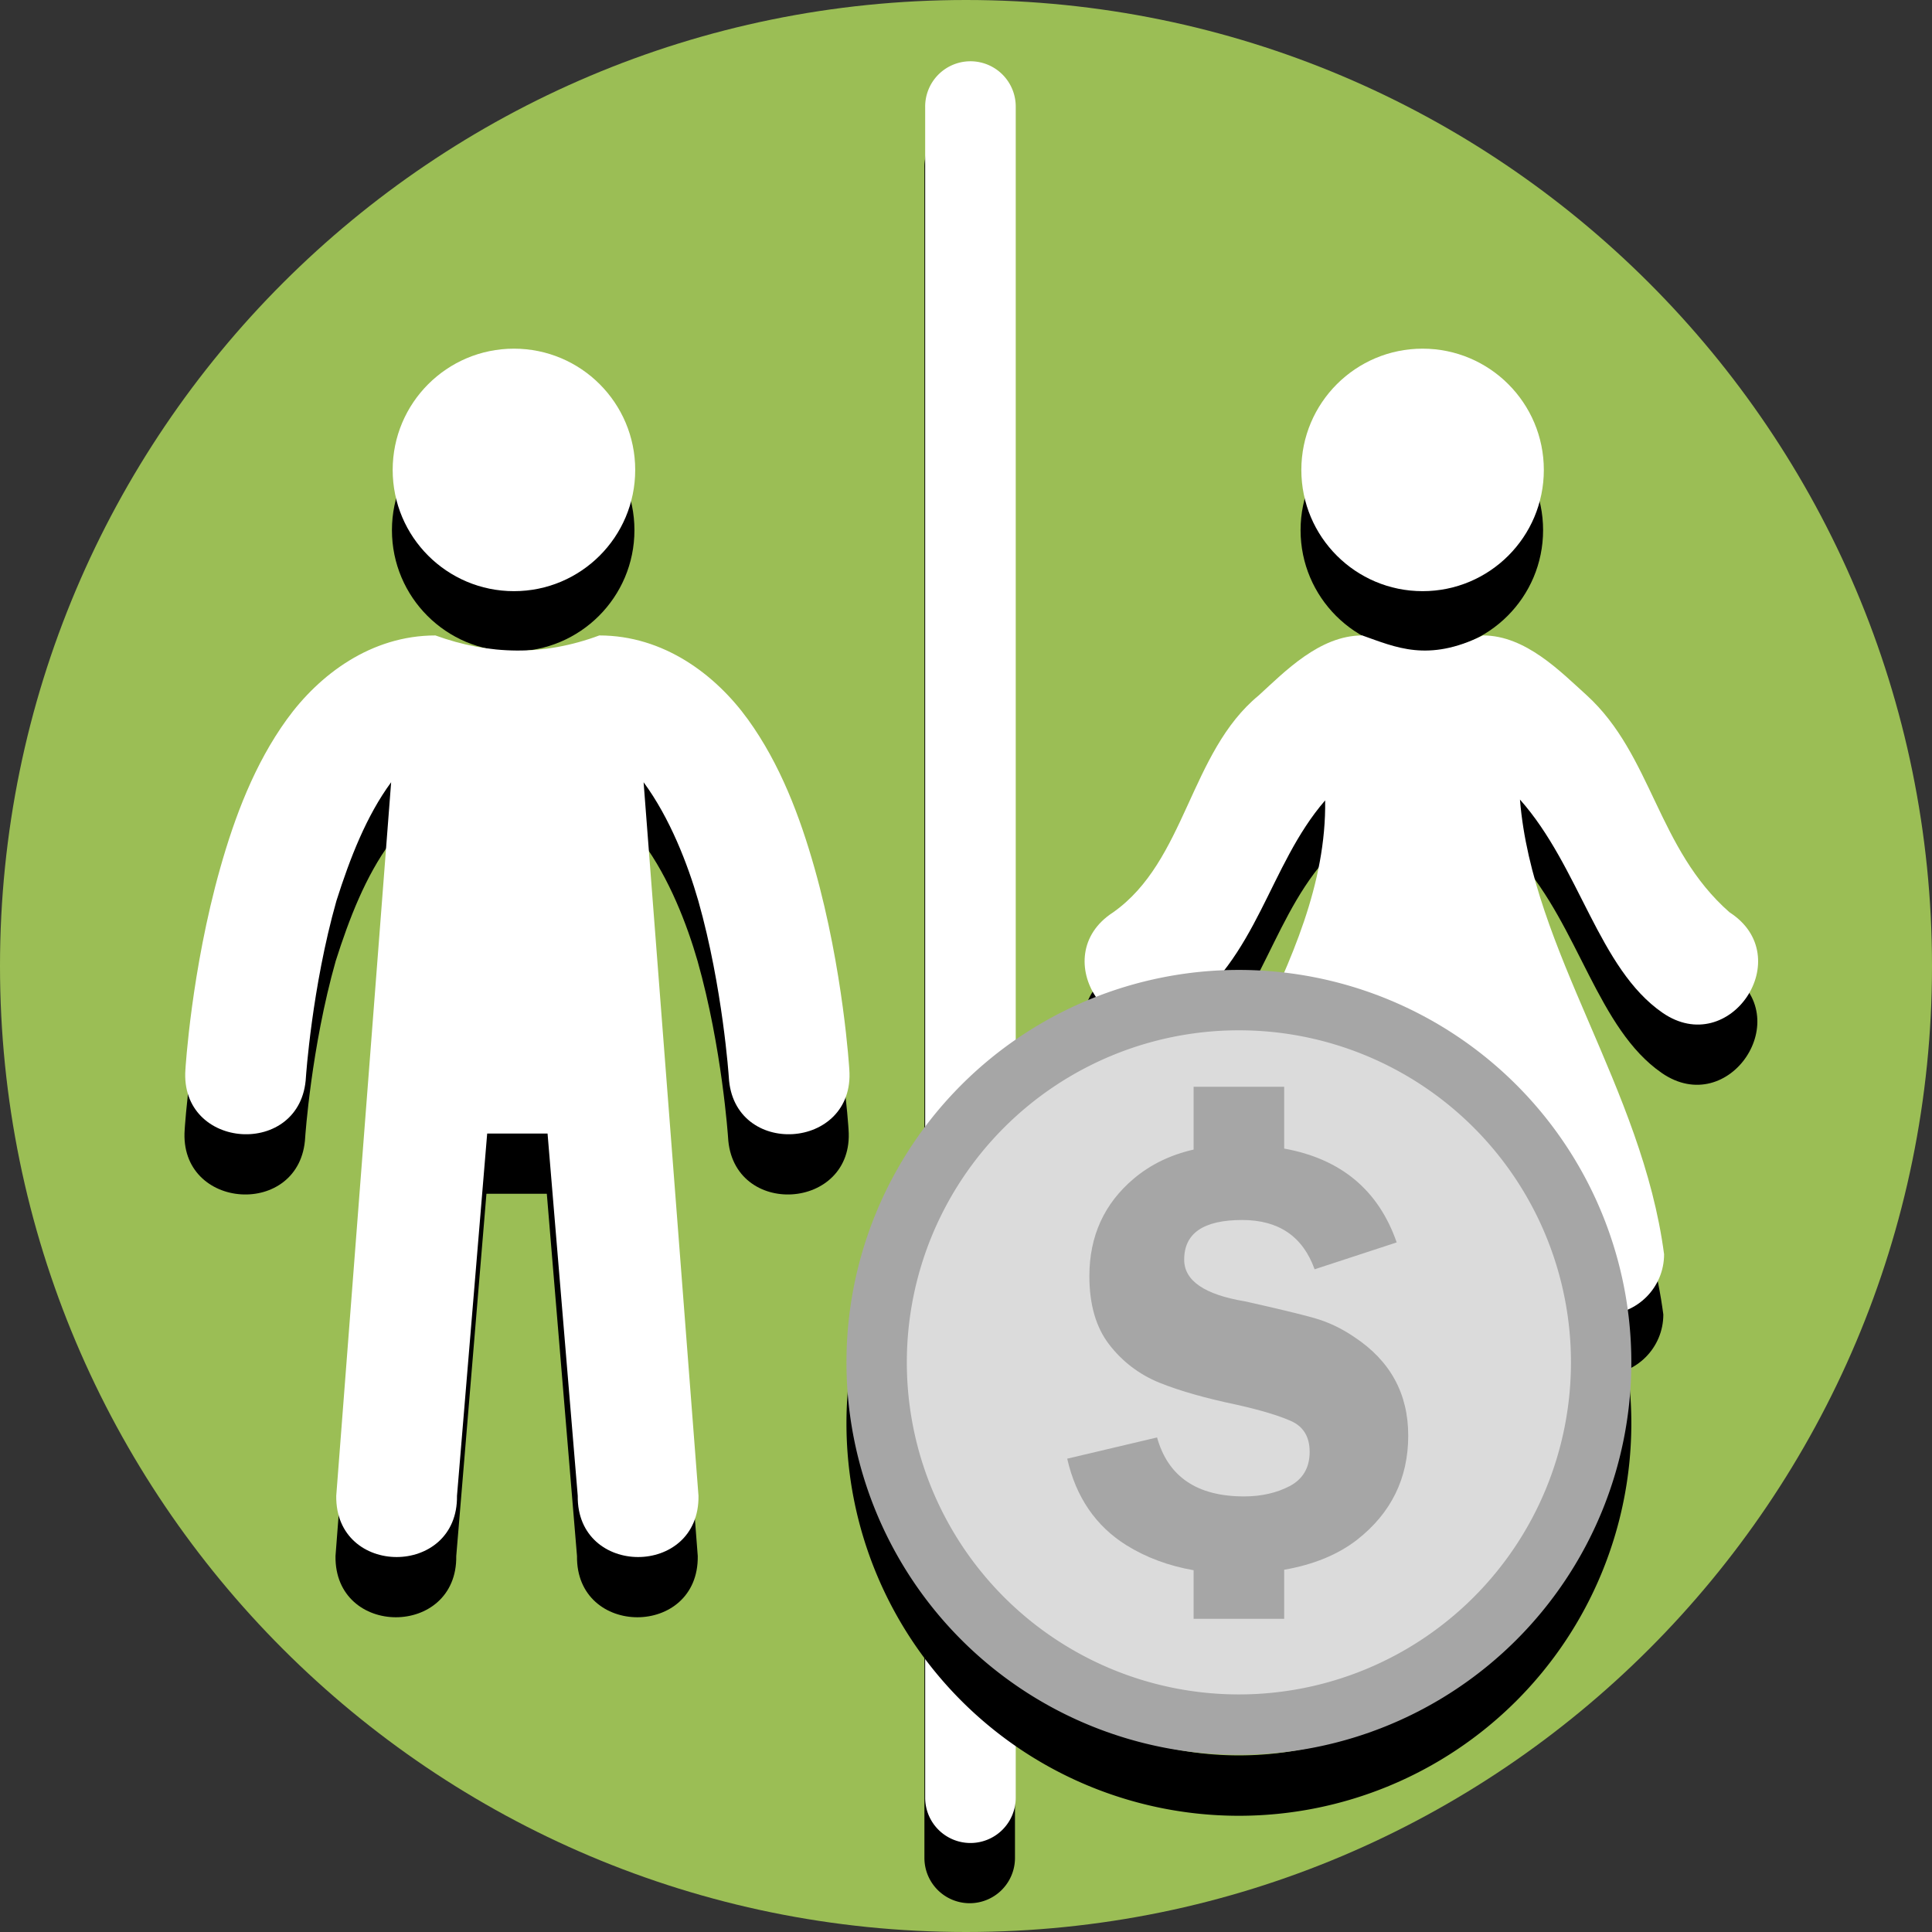<?xml version="1.0" ?>
<svg height="128" viewBox="0 0 128 128" width="128" xmlns="http://www.w3.org/2000/svg">
  <rect x="0" y="0" width="128" height="128" fill="#333333" stroke="none"/>
  <path d="m128,64c0,35.346 -28.654,64 -64,64s-64,-28.654 -64,-64 28.654,-64 64,-64 64,28.654 64,64" fill="#9bbe55" stroke-width=".2"/>
  <path d="m34,27.09c-4.436,0 -8.033,3.598 -8.033,8.035s3.597,8.031 8.033,8.031c4.437,0 8.033,-3.594 8.033,-8.031 0,-4.437 -3.596,-8.035 -8.033,-8.035zM28.801,46.09c-4.265,0 -7.702,2.594 -9.848,5.563 -2.146,2.968 -3.454,6.463 -4.412,9.85 -1.916,6.773 -2.305,13.336 -2.305,13.336 -0.401,5.38 7.706,5.891 7.984,0.504 0,0 0.397,-5.937 2.018,-11.664 0.905,-2.85 1.994,-5.642 3.627,-7.863l-3.637,47.275c-0.076,5.409 8.076,5.409 8,0l2,-24h4l2,24c-0.076,5.409 8.076,5.409 8,0l-3.637,-47.275c1.746,2.367 2.928,5.436 3.627,7.863 1.62,5.727 2.017,11.664 2.017,11.664 0.279,5.387 8.385,4.876 7.984,-0.504 0,0 -0.389,-6.563 -2.305,-13.336 -0.958,-3.386 -2.266,-6.881 -4.412,-9.85 -2.146,-2.968 -5.582,-5.563 -9.848,-5.563 -3.692,1.378 -7.306,1.288 -10.856,0z" fill="#000"/>
  <path d="m94.199,27.09c-4.436,0 -8.033,3.598 -8.033,8.035s3.597,8.031 8.033,8.031c4.437,0 8.035,-3.594 8.035,-8.031s-3.598,-8.035 -8.035,-8.035zM90.199,46.09c-2.833,0 -5.151,2.418 -6.865,3.98 -4.577,3.772 -4.808,10.958 -9.631,14.363 -4.555,2.934 -0.023,9.733 4.438,6.656 5.16,-3.617 5.85,-9.738 9.604,-14.072 0.157,11.058 -9.362,20.457 -9.545,30.072 0,2.209 1.791,4 4,4h2.924l-0.924,12c-0.076,5.409 8.076,5.409 8,0v-12h4v12c-0.076,5.409 8.076,5.409 8,0l-0.924,-12h2.924c2.209,-0 4,-1.791 4,-4 -1.452,-11.037 -8.736,-20.099 -9.549,-30.127 3.961,4.454 5.201,11.195 9.447,14.127 4.461,3.076 8.993,-3.722 4.438,-6.656 -4.792,-4.204 -5.12,-10.413 -9.461,-14.379 -1.726,-1.555 -4.042,-3.965 -6.875,-3.965 -3.66,1.794 -5.768,0.785 -8,0z" fill="#000"/>
  <path d="m64.2,8.05a3,3 0,0 0,-2.955 3.043v112a3,3 0,1 0,6 0v-112a3,3 0,0 0,-3.045 -3.043z" fill="#000"/>
  <path d="m34.051,23.1c-4.436,0 -8.035,3.598 -8.035,8.035s3.599,8.031 8.035,8.031c4.437,0 8.033,-3.594 8.033,-8.031 0,-4.437 -3.596,-8.035 -8.033,-8.035zM28.85,42.1c-4.265,0 -7.702,2.594 -9.848,5.563 -2.146,2.968 -3.454,6.463 -4.412,9.85 -1.916,6.773 -2.305,13.336 -2.305,13.336 -0.401,5.38 7.706,5.891 7.984,0.504 0,0 0.397,-5.937 2.018,-11.664 0.905,-2.85 1.994,-5.642 3.627,-7.863l-3.637,47.275c-0.076,5.409 8.076,5.409 8,0l2,-24h4l2,24c-0.076,5.409 8.076,5.409 8,0l-3.637,-47.275c1.746,2.367 2.928,5.436 3.627,7.863 1.62,5.727 2.018,11.664 2.018,11.664 0.279,5.387 8.385,4.876 7.984,-0.504 0,0 -0.389,-6.563 -2.305,-13.336 -0.958,-3.386 -2.266,-6.881 -4.412,-9.85 -2.146,-2.968 -5.582,-5.563 -9.848,-5.563 -3.692,1.378 -7.306,1.288 -10.856,0z" fill="#fff"/>
  <path d="m94.25,23.1c-4.436,0 -8.033,3.598 -8.033,8.035s3.597,8.031 8.033,8.031c4.437,0 8.033,-3.594 8.033,-8.031s-3.596,-8.035 -8.033,-8.035zM90.25,42.1c-2.833,0 -5.151,2.418 -6.865,3.98 -4.577,3.772 -4.81,10.958 -9.633,14.363 -4.555,2.934 -0.023,9.733 4.438,6.656 5.16,-3.617 5.852,-9.738 9.605,-14.072 0.157,11.058 -9.362,20.457 -9.545,30.072 0,2.209 1.791,4 4,4h2.924l-0.924,12c-0.076,5.409 8.076,5.409 8,0v-12h4v12c-0.076,5.409 8.076,5.409 8,0l-0.924,-12h2.924c2.209,-0 4,-1.791 4,-4 -1.452,-11.037 -8.736,-20.099 -9.549,-30.127 3.961,4.454 5.201,11.195 9.447,14.127 4.461,3.076 8.993,-3.722 4.438,-6.656 -4.792,-4.204 -5.12,-10.413 -9.461,-14.379 -1.726,-1.555 -4.042,-3.965 -6.875,-3.965 -3.66,1.794 -5.768,0.785 -8,0z" fill="#fff"/>
  <path d="m64.25,4.06a3,3 0,0 0,-2.955 3.043v112a3,3 0,1 0,6 0v-112a3,3 0,0 0,-3.045 -3.043z" fill="#fff"/>
  <path d="m82.08,70.3a24,24 0,0 0,-24 24,24 24,0 0,0 24,24 24,24 0,0 0,24 -24,24 24,0 0,0 -24,-24z" fill="none" stroke="#000" stroke-linecap="round" stroke-linejoin="round" stroke-width="4"/>
  <path d="m106.08,90.26a24,24 0,0 1,-24 24,24 24,0 0,1 -24,-24 24,24 0,0 1,24 -24,24 24,0 0,1 24,24" fill="#dbdbdb" stroke="#a6a6a6" stroke-linecap="round" stroke-linejoin="round" stroke-width="4"/>
  <path d="m79.08,72v4.162c-1.532,0.35 -2.85,0.988 -3.953,1.916 -1.969,1.656 -2.953,3.813 -2.953,6.469 0,1.885 0.438,3.396 1.313,4.531s1.984,1.979 3.328,2.531c1.354,0.542 3.052,1.026 5.094,1.453 1.583,0.354 2.786,0.714 3.609,1.078 0.833,0.365 1.25,1.047 1.25,2.047 0,1.042 -0.438,1.797 -1.313,2.266 -0.875,0.458 -1.885,0.688 -3.031,0.688 -3.115,0 -5.036,-1.302 -5.766,-3.906l-5.953,1.406c0.583,2.552 1.891,4.464 3.922,5.734 1.324,0.822 2.81,1.37 4.453,1.656v3.219h6v-3.25c1.934,-0.336 3.548,-0.994 4.828,-1.984 2.26,-1.771 3.391,-4.073 3.391,-6.906 0,-2.781 -1.193,-4.958 -3.578,-6.531 -0.854,-0.583 -1.75,-1.005 -2.688,-1.266 -0.927,-0.26 -2.443,-0.625 -4.547,-1.094 -2.688,-0.448 -4.031,-1.37 -4.031,-2.766 0,-1.75 1.281,-2.625 3.844,-2.625 2.417,0 4.016,1.089 4.797,3.266l5.438,-1.781c-1.205,-3.465 -3.692,-5.536 -7.453,-6.217v-4.096z" fill="#a6a6a6"/>
</svg>
